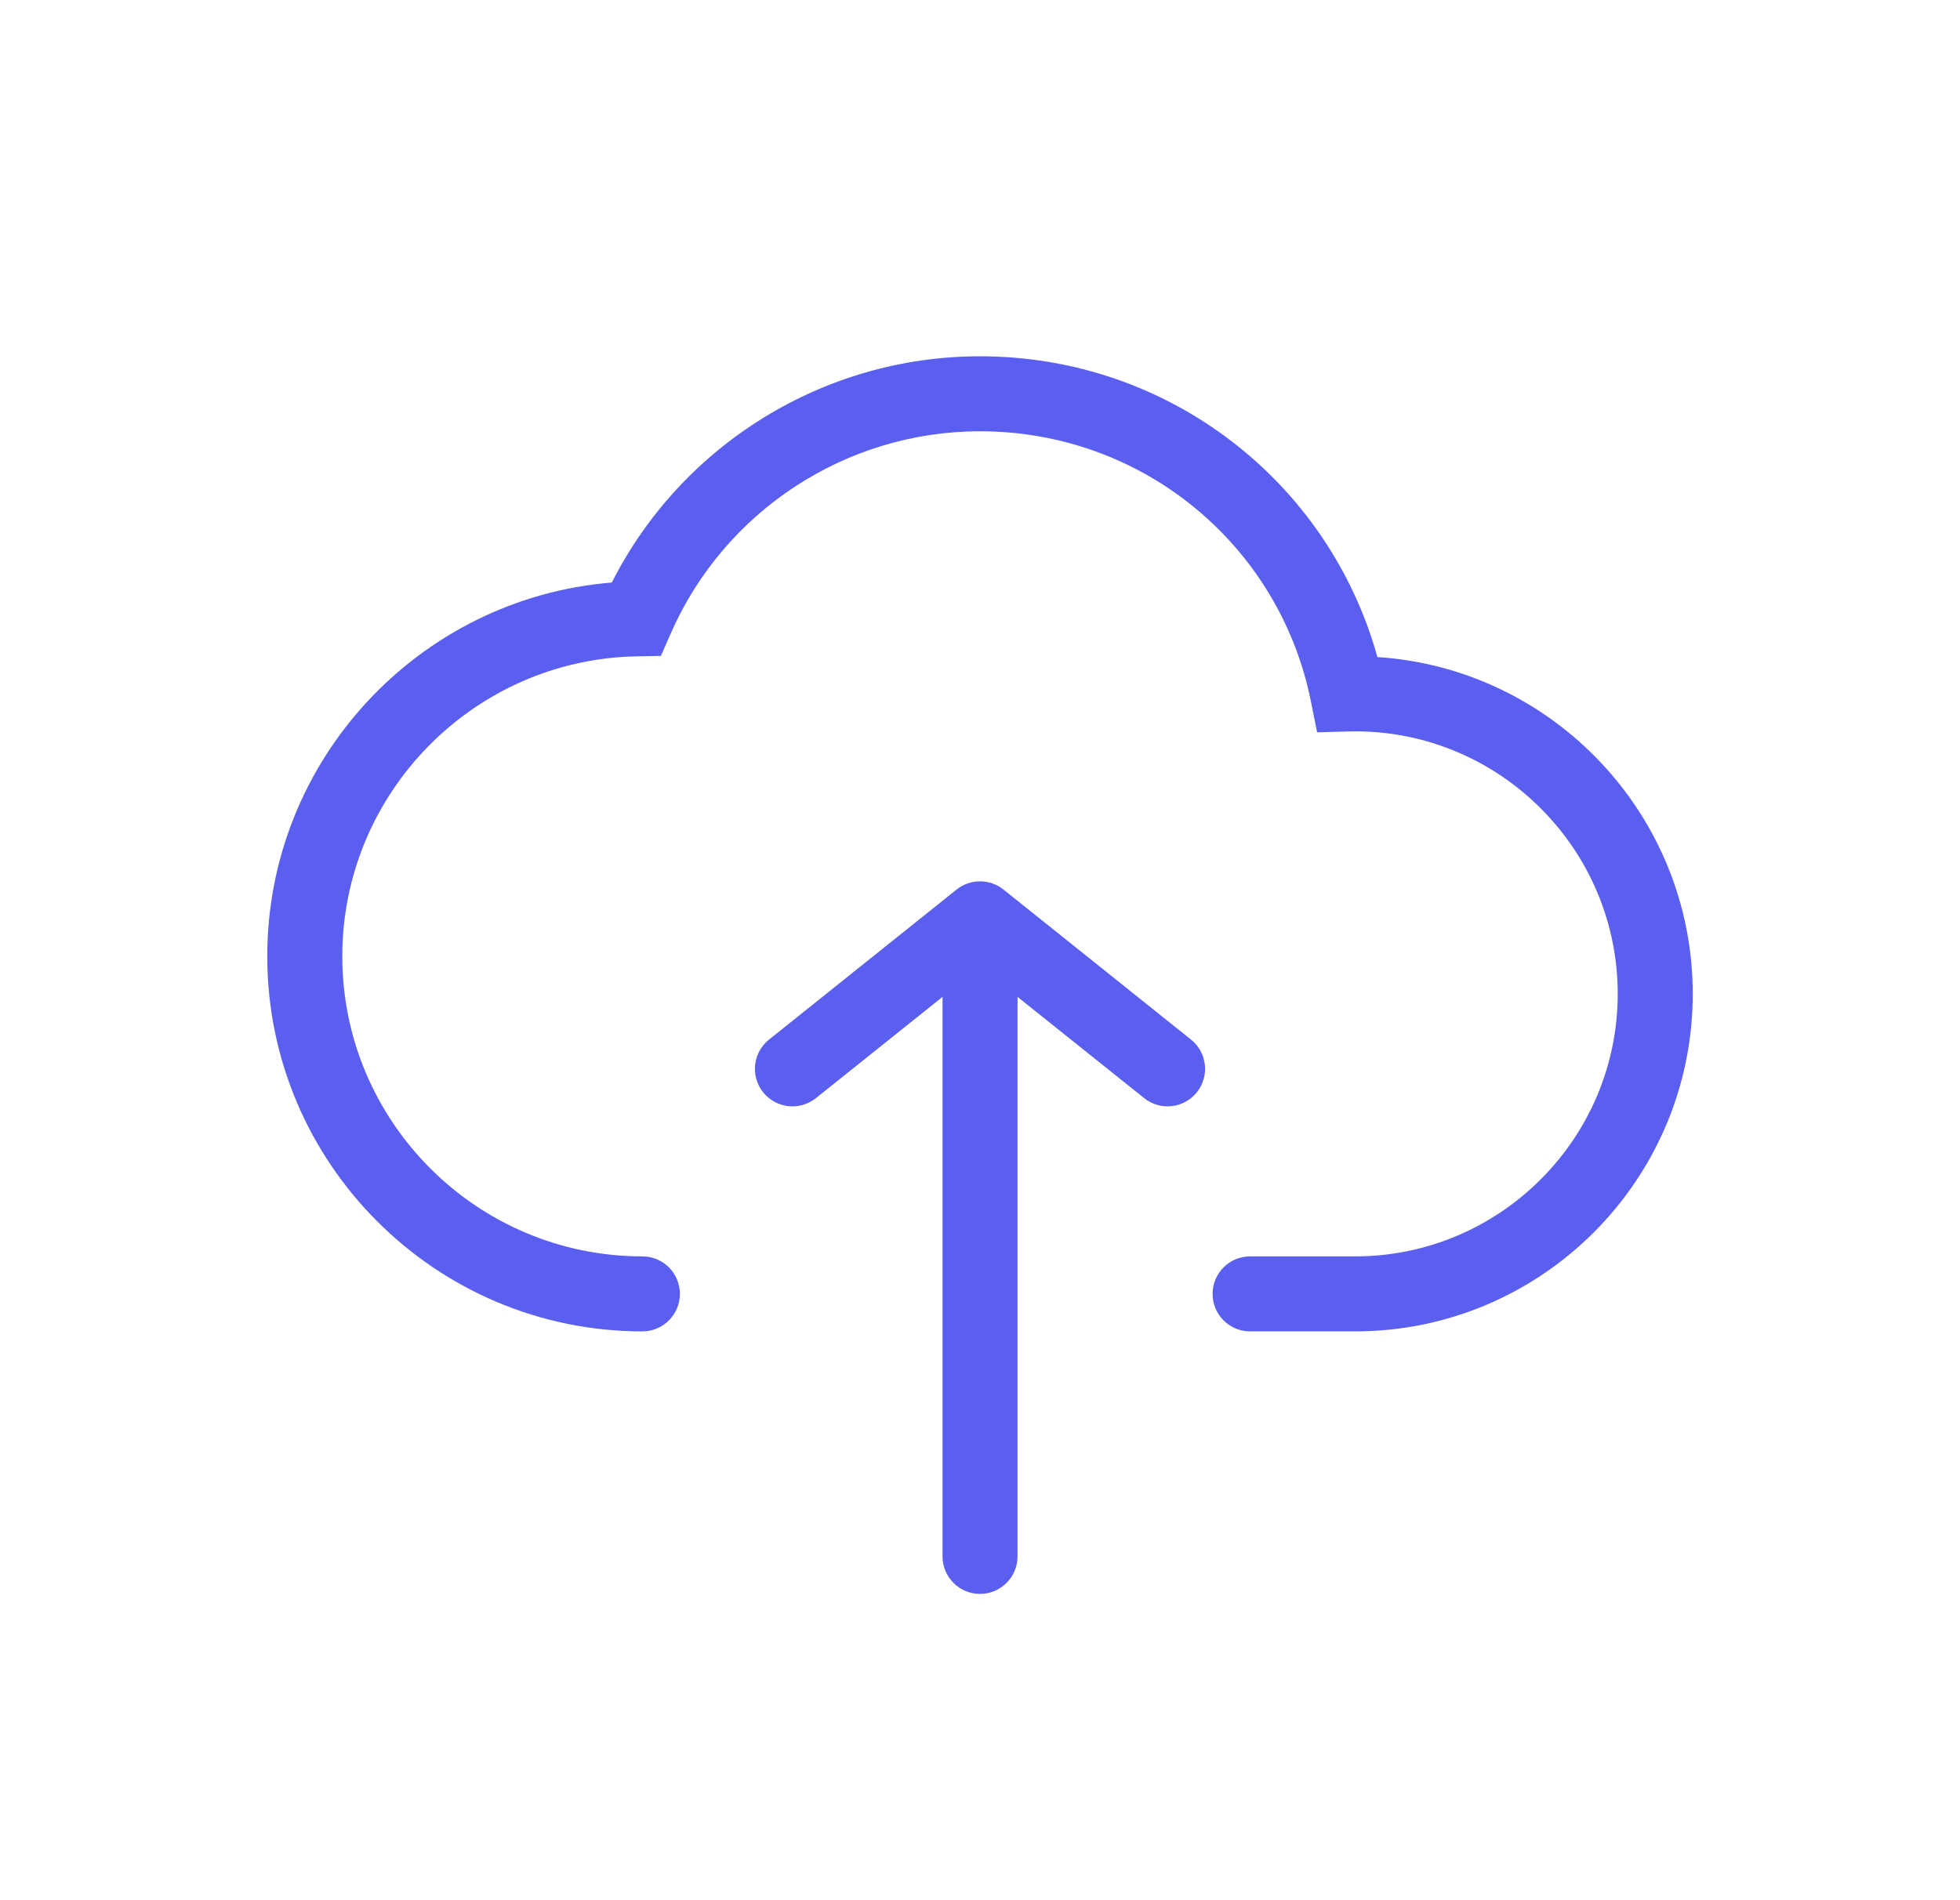 <svg width="33" height="32" viewBox="0 0 33 32" fill="none" xmlns="http://www.w3.org/2000/svg">
    <path fill-rule="evenodd" clip-rule="evenodd" d="M16.5 6C13.86 6 11.471 7.499 10.301 9.81C7.058 10.073 4.5 12.795 4.5 16.105C4.5 19.588 7.333 22.421 10.816 22.421C11.165 22.421 11.447 22.138 11.447 21.79C11.447 21.441 11.165 21.158 10.816 21.158C8.03 21.158 5.763 18.891 5.763 16.105C5.763 13.351 7.98 11.103 10.722 11.053L11.127 11.046L11.29 10.675C12.187 8.618 14.231 7.263 16.5 7.263C19.242 7.263 21.543 9.182 22.071 11.81L22.176 12.333L22.709 12.318C22.747 12.316 22.782 12.316 22.816 12.316C25.253 12.316 27.237 14.3 27.237 16.737C27.237 19.174 25.253 21.158 22.816 21.158H21.047C20.699 21.158 20.416 21.441 20.416 21.79C20.416 22.138 20.699 22.421 21.047 22.421H22.816C25.951 22.421 28.5 19.872 28.5 16.737C28.5 13.728 26.151 11.258 23.191 11.065C22.368 8.107 19.672 6 16.5 6ZM16.106 14.98C16.336 14.796 16.664 14.796 16.895 14.98L20.053 17.507C20.325 17.725 20.369 18.122 20.151 18.395C19.933 18.667 19.536 18.711 19.264 18.493L17.132 16.788V26.21C17.132 26.559 16.849 26.842 16.5 26.842C16.151 26.842 15.869 26.559 15.869 26.21V16.788L13.737 18.493C13.464 18.711 13.067 18.667 12.849 18.395C12.631 18.122 12.675 17.725 12.948 17.507L16.106 14.98Z" fill="#5B5FF0"/>
</svg>
